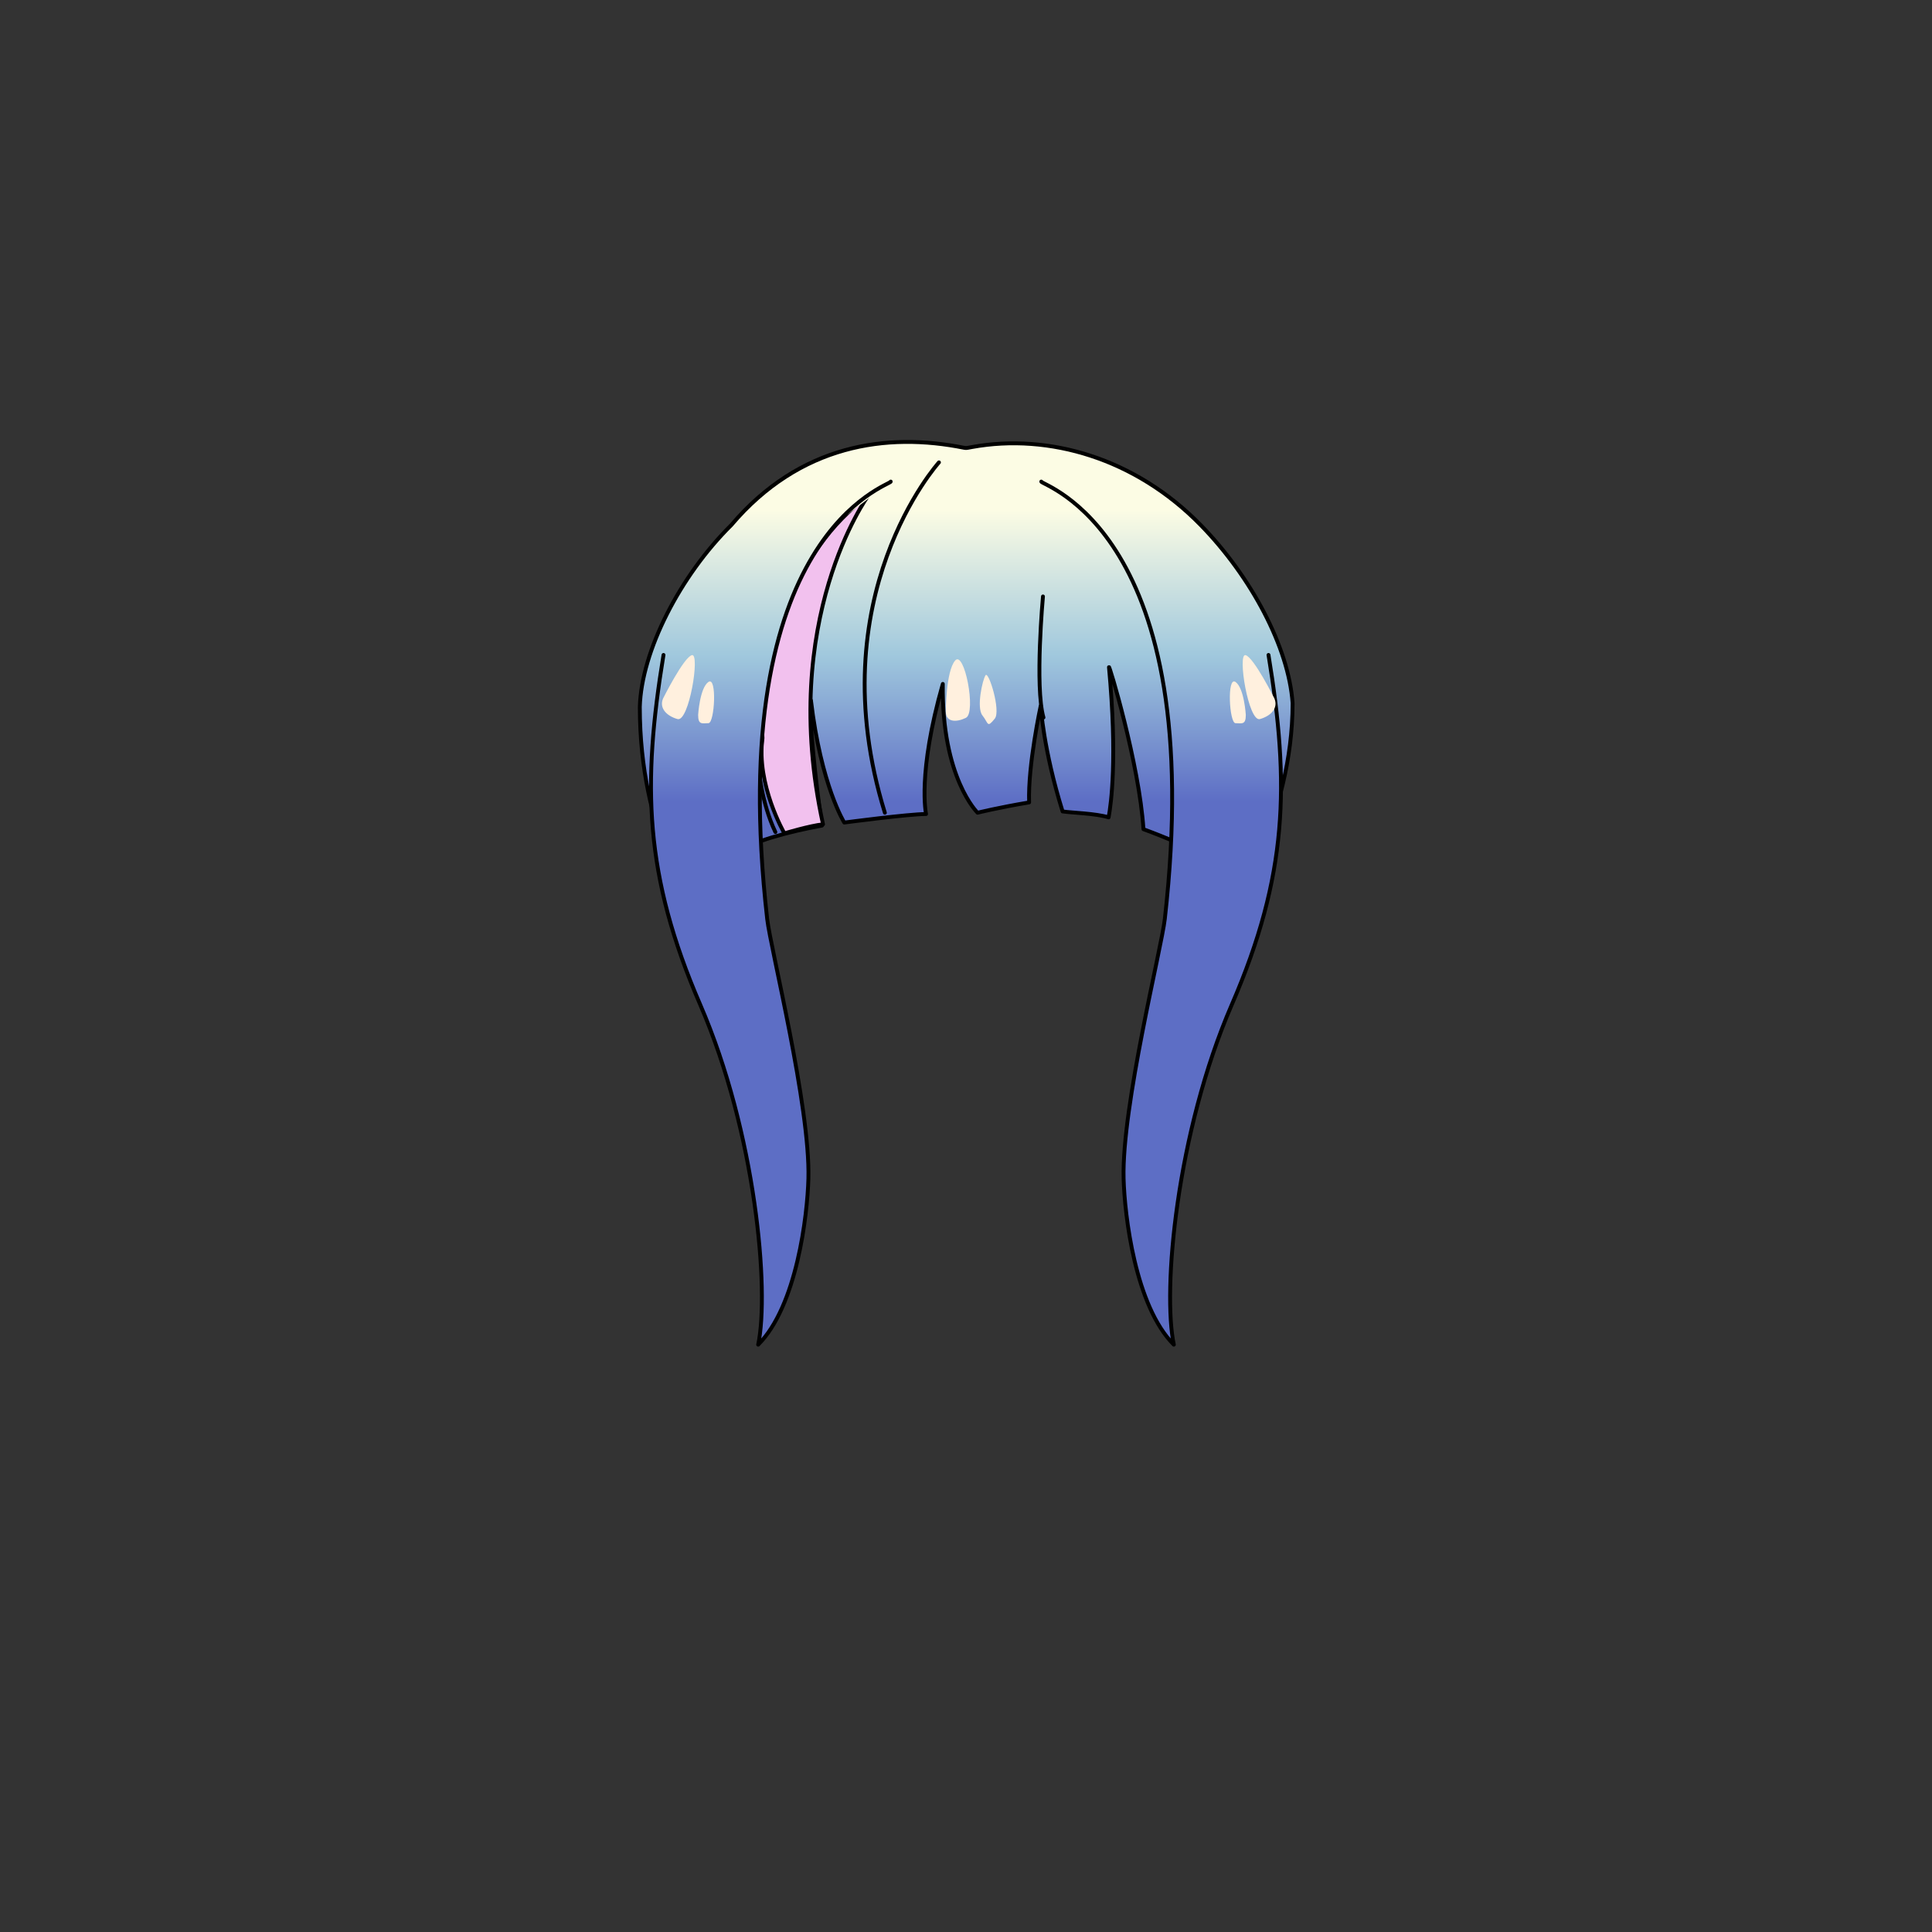 <svg xmlns="http://www.w3.org/2000/svg" width="500" height="500" version="1.1"><rect width="100%" height="100%" fill="#333333" stroke="none"/><g id="x9267"><g><g><linearGradient id="hair1XMLID_4613_" gradientUnits="userSpaceOnUse" x1="250.051" y1="132" x2="250.051" y2="207.334"><stop offset="0" style="stop-color:#FCFCE4"></stop><stop offset="0.5" style="stop-color:#A0C8DD"></stop><stop offset="1" style="stop-color:#5D6EC5"></stop></linearGradient><path style="fill:url(#hair1XMLID_4613_);stroke:#000000;stroke-linecap:round;stroke-linejoin:round;" d="M334.52,181.962c-1.02-14.462-10.725-32.714-23.785-46.08c-16.916-17.31-39.3-23.774-59.115-20.201c-0.381,0.069-0.764,0.134-1.141,0.21c-0.16,0.019-0.317,0.034-0.478,0.054c-0.16-0.02-0.317-0.035-0.478-0.054C229.51,111.856,207,115,189.266,135.882C176,149,166,168.5,165.583,182.962c0,32.694,13.666,51.104,14.227,52.325c0,0-5.229-21.928,5.742-24.67c4.113-0.686,9.78-33.574,16.455-44.566c1.829-2.195,24.358-4.665,47.994-4.677c0.54,0,1.079,0.003,1.618,0.006c23.033,0.12,44.587,2.526,46.374,4.671c6.674,10.992,10.894,52.597,15.007,53.283c10.971,2.742,5.093,16.555,5.093,16.555C318.653,234.667,334.52,211.65,334.52,181.962z"></path></g><g><g><linearGradient id="hair1XMLID_4614_" gradientUnits="userSpaceOnUse" x1="247.964" y1="132" x2="247.964" y2="207.334"><stop offset="0" style="stop-color:#FCFCE4"></stop><stop offset="0.5" style="stop-color:#A0C8DD"></stop><stop offset="1" style="stop-color:#5D6EC5"></stop></linearGradient><path style="fill:url(#hair1XMLID_4614_);stroke:#000000;stroke-linecap:round;stroke-linejoin:round;" d="M192.871,154.485c-5.393,13.912-10.366,32.958-2.538,66.182c4.833-3.021,13.5-5.355,22.401-7.007c-0.239-1.412-3.582-25.427-2.86-32.41c2.625,22.125,8.625,31.625,8.625,31.625s16.649-2.208,21.167-2.208c0,0-2.333-10.333,4.333-33.667c-0.333,24.333,9,33.333,9,33.333s5.334-1.333,13.334-2.667c-0.333-9.667,3-25,3-25S270,194,275,210c2.406,0.356,8.554,0.501,11.908,1.528c0.654-3.5,2.279-15.345,0.092-38.861c-0.123-1.331,7.87,25.138,8.925,41.925c6.15,2.275,11.415,4.581,12.408,5.408c2.666-14.667,2.667-48-13.333-72.667"></path><path style="fill:none;stroke:#000000;stroke-linecap:round;stroke-linejoin:round;" d="M243,119.667c0,0-31.333,34.667-14,90.667"></path><path style="fill:none;stroke:#000000;stroke-linecap:round;stroke-linejoin:round;" d="M269.92,154.364c0,0-2.153,23.319,0.13,31.335"></path><path style="fill:#F2C1EE;stroke:#000000;stroke-linecap:round;stroke-linejoin:round;" d="M224.667,128.333c0,0-23.334,32-11.667,85c-3.333,0.333-10,2.333-10,2.333S195.667,203,197.333,191C196,171,205.334,142.333,224.667,128.333z"></path><path style="fill:none;stroke:#000000;stroke-linecap:round;stroke-linejoin:round;" d="M196.333,198.667c0,0,0.667,9,4.333,16.667"></path></g><g><g><linearGradient id="hair1XMLID_4615_" gradientUnits="userSpaceOnUse" x1="199.5" y1="132" x2="199.5" y2="207.334"><stop offset="0" style="stop-color:#FCFCE4"></stop><stop offset="0.5" style="stop-color:#A0C8DD"></stop><stop offset="1" style="stop-color:#5D6EC5"></stop></linearGradient><path style="fill:url(#hair1XMLID_4615_);stroke:#000000;stroke-linecap:round;stroke-linejoin:round;" d="M230.521,124.634c0,1-43.333,13.033-31.975,113.2c0.868,7.654,11.158,48.517,10.667,67.167c-0.25,9.51-3,33-13,43c2.966-13.982-0.606-54.746-15-88c-14.5-33.5-15-57-9.5-90.5"></path></g><g><linearGradient id="hair1XMLID_4616_" gradientUnits="userSpaceOnUse" x1="300.5" y1="132" x2="300.5" y2="207.334"><stop offset="0" style="stop-color:#FCFCE4"></stop><stop offset="0.5" style="stop-color:#A0C8DD"></stop><stop offset="1" style="stop-color:#5D6EC5"></stop></linearGradient><path style="fill:url(#hair1XMLID_4616_);stroke:#000000;stroke-linecap:round;stroke-linejoin:round;" d="M269.478,124.634c0,1,43.334,13.033,31.975,113.2c-0.867,7.654-11.158,48.517-10.666,67.167c0.25,9.51,3,33,13,43c-2.967-13.982,0.605-54.746,15-88c14.5-33.5,15-57,9.5-90.5"></path></g></g></g><g><g><path style="fill:#FFF0DE;" d="M171.607,180.757c0,0,5.335-10.679,7.472-11.21c2.136-0.534-0.744,17.4-3.738,16.547C172.54,185.294,170.539,183.293,171.607,180.757z"></path><path style="fill:#FFF0DE;" d="M180.677,185.023c0,0,0.411-6.983,2.67-8.538c2.259-1.557,1.602,10.673,0,10.673C181.745,187.159,180.677,187.694,180.677,185.023z"></path><path style="fill:#FFF0DE;" d="M329.813,180.753c0,0-5.337-10.675-7.472-11.207c-2.134-0.534,0.743,17.4,3.734,16.547C328.879,185.293,330.881,183.293,329.813,180.753z"></path><path style="fill:#FFF0DE;" d="M322.415,185.024c0,0-0.411-6.984-2.672-8.541c-2.26-1.555-1.6,10.676,0,10.676C321.347,187.159,322.415,187.694,322.415,185.024z"></path><path style="fill:#FFF0DE;" d="M244.782,184.165c0,0,0-10.41,2.403-13.211c2.4-2.802,5.523,13.451,2.804,14.811C247.585,186.967,244.782,186.967,244.782,184.165z"></path><path style="fill:#FFF0DE;" d="M254.259,185.165c-1.606-2.003,0-9.208,0.799-10.41c0.801-1.201,4.002,9.207,2.402,11.208C255.396,188.542,255.858,187.165,254.259,185.165z"></path></g></g></g></g></svg>